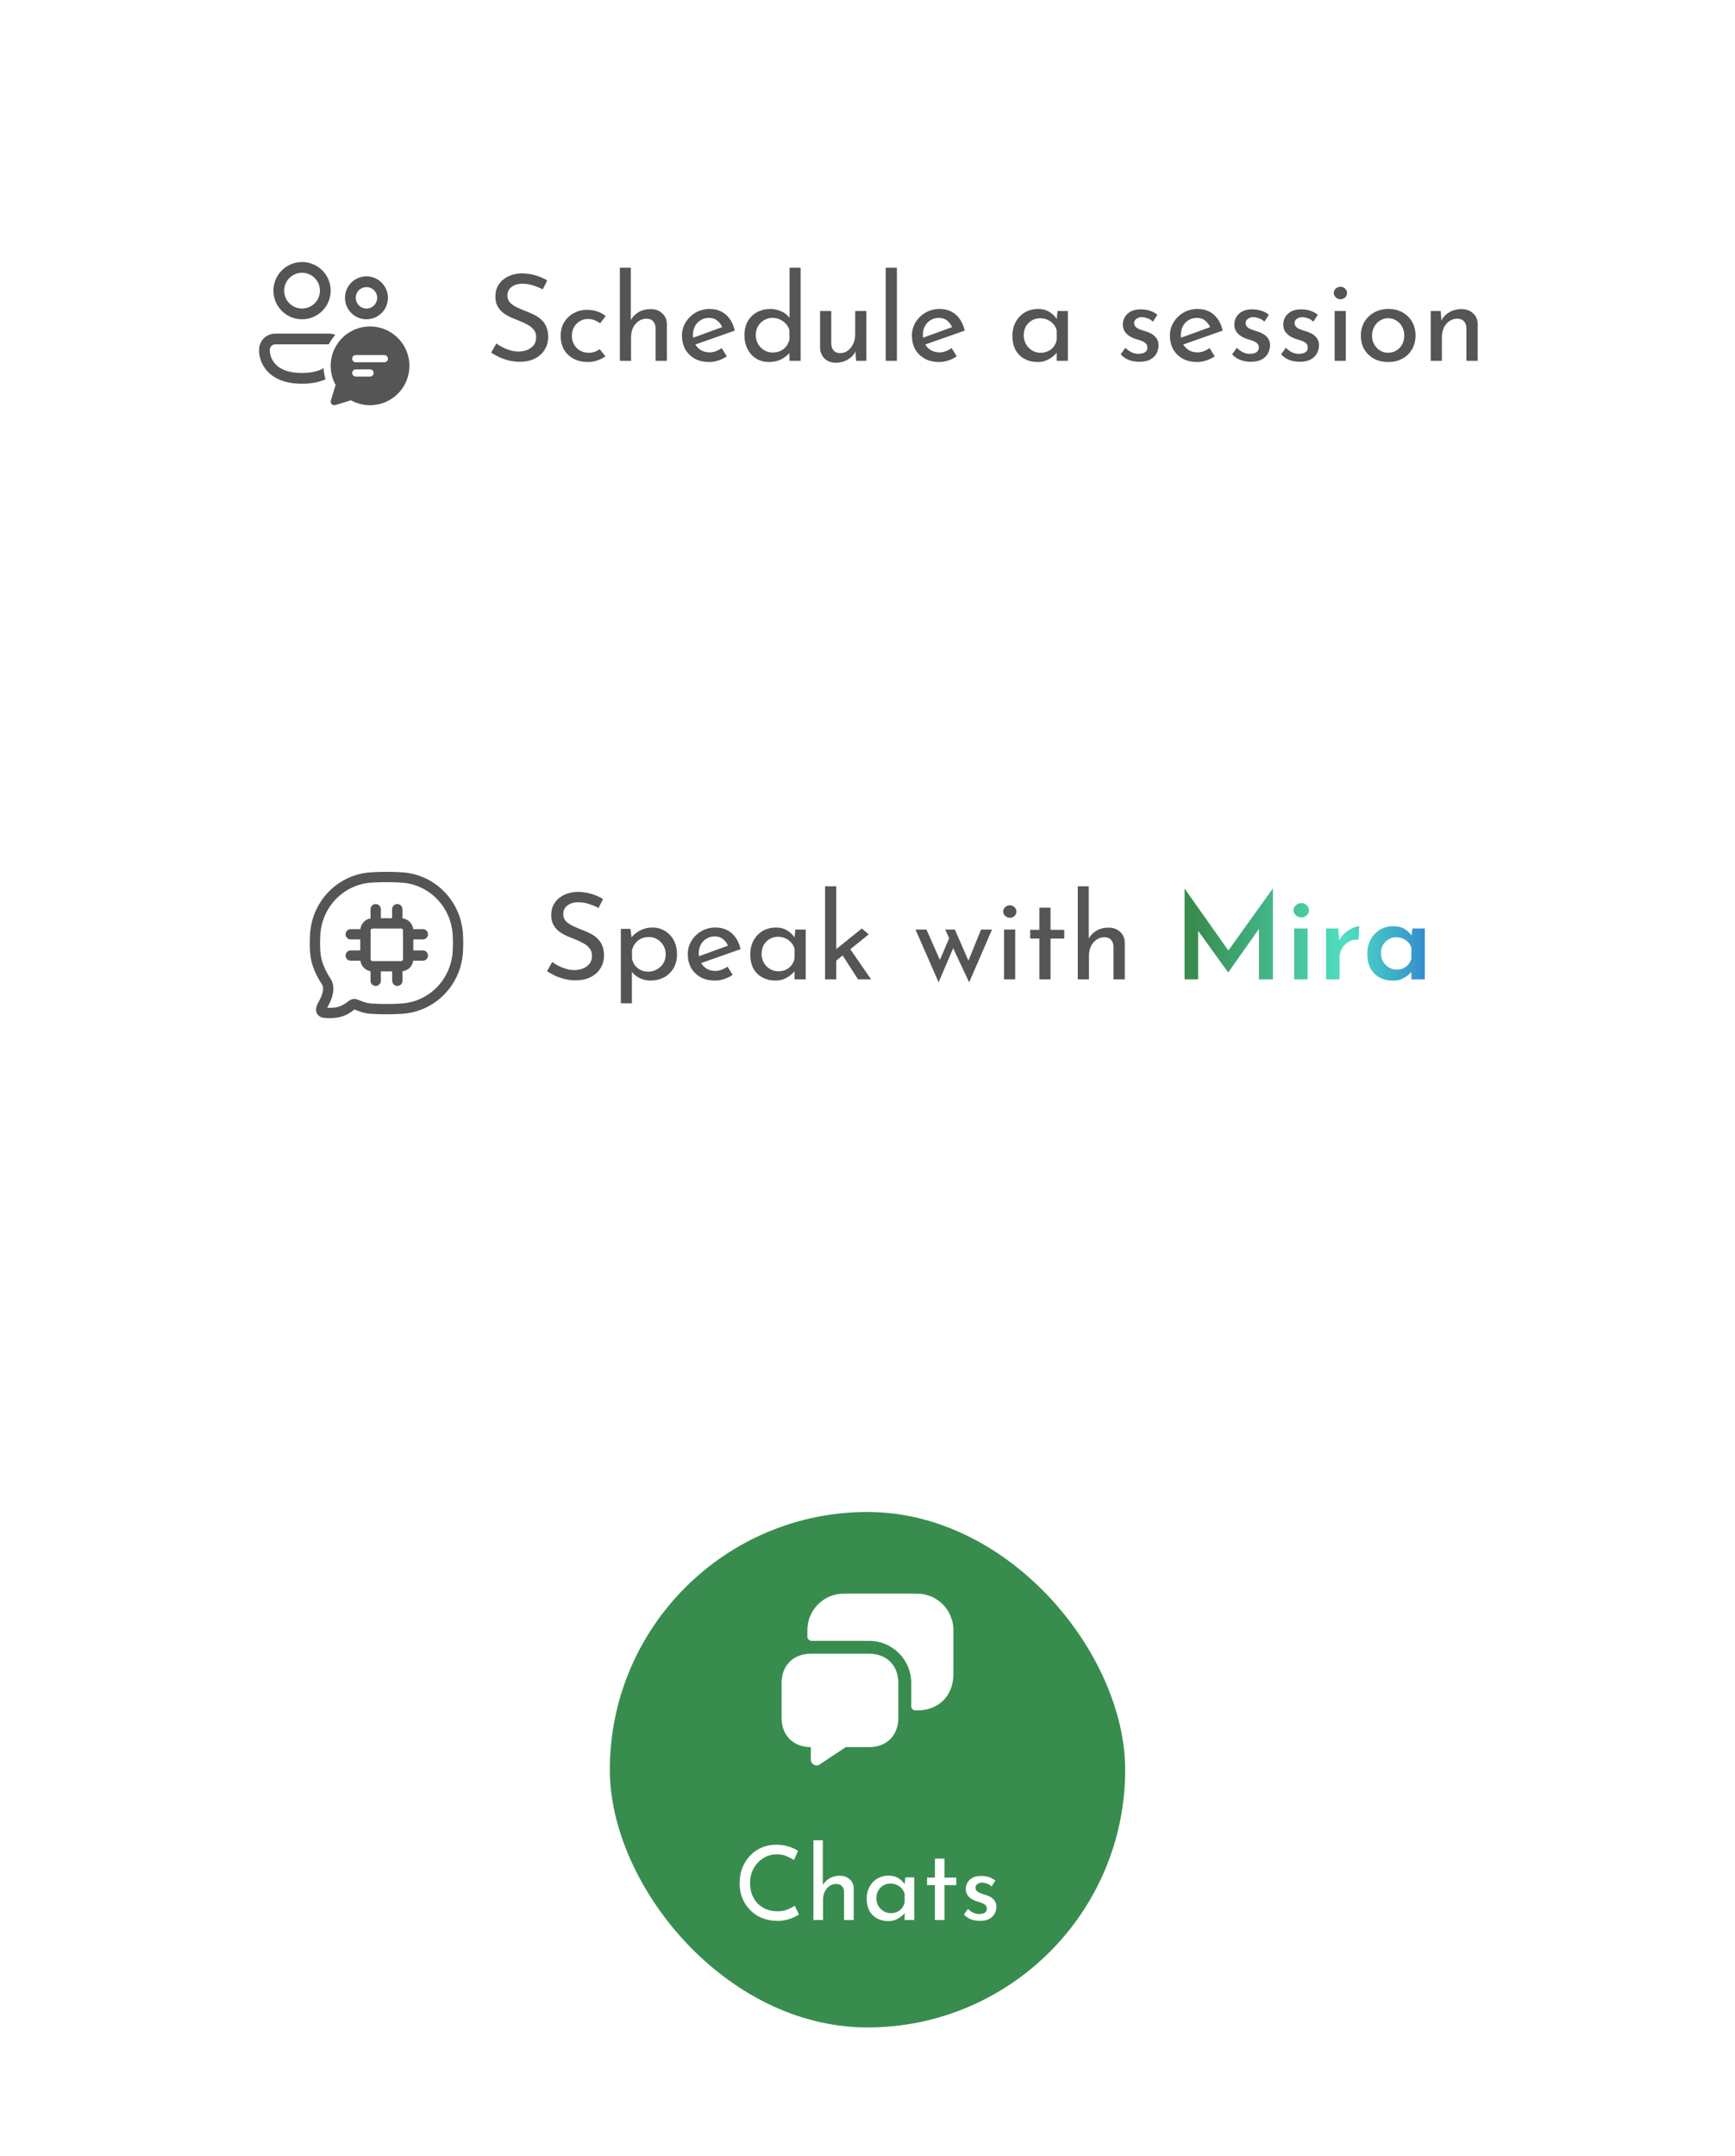 <svg width="202" height="251" viewBox="0 0 202 251" fill="none" xmlns="http://www.w3.org/2000/svg">
<g filter="url(#filter0_d_2002_2947)">
<rect x="8.5" y="8" width="177" height="52" rx="8" fill="white"/>
<path d="M31.166 27.75C30.614 27.75 30.084 27.97 29.693 28.36C29.302 28.751 29.083 29.281 29.083 29.834C29.083 30.386 29.302 30.916 29.693 31.307C30.084 31.697 30.614 31.917 31.166 31.917C31.719 31.917 32.249 31.697 32.639 31.307C33.03 30.916 33.25 30.386 33.25 29.834C33.25 29.281 33.03 28.751 32.639 28.36C32.249 27.97 31.719 27.75 31.166 27.75ZM27.833 29.834C27.833 28.949 28.184 28.102 28.809 27.476C29.434 26.851 30.282 26.5 31.166 26.5C32.05 26.5 32.898 26.851 33.523 27.476C34.148 28.102 34.5 28.949 34.5 29.834C34.5 30.718 34.148 31.565 33.523 32.191C32.898 32.816 32.05 33.167 31.166 33.167C30.282 33.167 29.434 32.816 28.809 32.191C28.184 31.565 27.833 30.718 27.833 29.834ZM38.666 29.417C38.335 29.417 38.017 29.549 37.782 29.783C37.548 30.017 37.416 30.335 37.416 30.667C37.416 30.998 37.548 31.316 37.782 31.551C38.017 31.785 38.335 31.917 38.666 31.917C38.998 31.917 39.316 31.785 39.55 31.551C39.785 31.316 39.916 30.998 39.916 30.667C39.916 30.335 39.785 30.017 39.55 29.783C39.316 29.549 38.998 29.417 38.666 29.417ZM36.166 30.667C36.166 30.004 36.43 29.368 36.898 28.899C37.367 28.43 38.003 28.167 38.666 28.167C39.329 28.167 39.965 28.43 40.434 28.899C40.903 29.368 41.166 30.004 41.166 30.667C41.166 31.33 40.903 31.966 40.434 32.435C39.965 32.903 39.329 33.167 38.666 33.167C38.003 33.167 37.367 32.903 36.898 32.435C36.43 31.966 36.166 31.33 36.166 30.667ZM26.166 36.709C26.166 36.211 26.364 35.734 26.715 35.383C27.067 35.031 27.544 34.834 28.041 34.834H34.291C34.555 34.834 34.805 34.888 35.033 34.986C34.738 35.318 34.483 35.686 34.276 36.084H28.041C27.875 36.084 27.716 36.149 27.599 36.267C27.482 36.384 27.416 36.543 27.416 36.709V36.923L27.422 36.989C27.428 37.051 27.441 37.146 27.468 37.264C27.523 37.498 27.633 37.81 27.85 38.121C28.261 38.709 29.148 39.417 31.166 39.417C32.344 39.417 33.135 39.175 33.673 38.858C33.695 39.305 33.772 39.738 33.896 40.15C33.2 40.467 32.307 40.667 31.166 40.667C28.81 40.667 27.508 39.813 26.826 38.838C26.47 38.325 26.247 37.733 26.178 37.113C26.172 37.056 26.168 36.998 26.166 36.941V36.709ZM39.084 43.169C40.09 43.168 41.067 42.837 41.866 42.227C42.665 41.616 43.241 40.759 43.506 39.789C43.77 38.819 43.708 37.788 43.329 36.857C42.95 35.925 42.275 35.144 41.408 34.634C40.542 34.124 39.531 33.913 38.533 34.033C37.534 34.154 36.603 34.599 35.883 35.301C35.163 36.003 34.694 36.923 34.547 37.918C34.401 38.913 34.586 39.928 35.074 40.808L34.519 42.629C34.496 42.702 34.494 42.779 34.513 42.852C34.531 42.925 34.569 42.992 34.622 43.046C34.676 43.099 34.743 43.138 34.816 43.156C34.889 43.174 34.966 43.172 35.039 43.15L36.861 42.595C37.52 42.961 38.278 43.169 39.084 43.169ZM37.417 38.169C37.306 38.169 37.2 38.124 37.122 38.046C37.044 37.968 37 37.862 37 37.751C37 37.641 37.044 37.535 37.122 37.456C37.2 37.378 37.306 37.334 37.417 37.334H40.75C40.861 37.334 40.967 37.378 41.045 37.456C41.123 37.535 41.167 37.64 41.167 37.751C41.167 37.861 41.123 37.967 41.045 38.046C40.967 38.124 40.861 38.168 40.75 38.168L37.417 38.169ZM39.084 39.835H37.417C37.307 39.835 37.201 39.791 37.123 39.713C37.044 39.635 37 39.529 37 39.419C37 39.308 37.044 39.202 37.123 39.124C37.201 39.046 37.307 39.002 37.417 39.002H39.084C39.194 39.002 39.3 39.046 39.378 39.124C39.456 39.202 39.5 39.308 39.5 39.419C39.5 39.529 39.456 39.635 39.378 39.713C39.3 39.791 39.194 39.835 39.084 39.835Z" fill="#555555"/>
<path d="M59.192 29.684C58.847 29.507 58.469 29.353 58.058 29.222C57.647 29.091 57.246 29.026 56.854 29.026C56.313 29.026 55.879 29.152 55.552 29.404C55.235 29.656 55.076 29.992 55.076 30.412C55.076 30.729 55.179 31 55.384 31.224C55.589 31.439 55.86 31.625 56.196 31.784C56.532 31.943 56.882 32.092 57.246 32.232C57.563 32.353 57.876 32.489 58.184 32.638C58.492 32.787 58.767 32.974 59.01 33.198C59.262 33.422 59.458 33.697 59.598 34.024C59.747 34.351 59.822 34.757 59.822 35.242C59.822 35.774 59.687 36.259 59.416 36.698C59.155 37.137 58.777 37.482 58.282 37.734C57.787 37.986 57.199 38.112 56.518 38.112C56.07 38.112 55.641 38.061 55.23 37.958C54.829 37.855 54.455 37.725 54.11 37.566C53.765 37.398 53.457 37.225 53.186 37.048L53.788 35.984C54.012 36.143 54.269 36.297 54.558 36.446C54.847 36.586 55.151 36.703 55.468 36.796C55.785 36.88 56.093 36.922 56.392 36.922C56.709 36.922 57.022 36.866 57.33 36.754C57.647 36.633 57.909 36.451 58.114 36.208C58.319 35.965 58.422 35.643 58.422 35.242C58.422 34.897 58.329 34.612 58.142 34.388C57.965 34.155 57.727 33.959 57.428 33.8C57.129 33.632 56.812 33.483 56.476 33.352C56.159 33.231 55.837 33.1 55.51 32.96C55.183 32.811 54.88 32.633 54.6 32.428C54.32 32.213 54.096 31.952 53.928 31.644C53.76 31.336 53.676 30.963 53.676 30.524C53.676 29.992 53.802 29.53 54.054 29.138C54.315 28.737 54.67 28.424 55.118 28.2C55.566 27.967 56.079 27.841 56.658 27.822C57.311 27.822 57.885 27.901 58.38 28.06C58.884 28.219 59.327 28.415 59.71 28.648L59.192 29.684ZM66.486 37.468C66.225 37.673 65.912 37.837 65.548 37.958C65.184 38.079 64.82 38.14 64.456 38.14C63.822 38.14 63.266 38.014 62.79 37.762C62.314 37.51 61.941 37.16 61.67 36.712C61.409 36.255 61.278 35.718 61.278 35.102C61.278 34.486 61.418 33.949 61.698 33.492C61.988 33.035 62.361 32.685 62.818 32.442C63.285 32.19 63.784 32.064 64.316 32.064C64.783 32.064 65.198 32.129 65.562 32.26C65.936 32.391 66.253 32.568 66.514 32.792L65.87 33.632C65.702 33.501 65.497 33.385 65.254 33.282C65.012 33.179 64.736 33.128 64.428 33.128C64.092 33.128 63.78 33.217 63.49 33.394C63.21 33.562 62.986 33.795 62.818 34.094C62.66 34.393 62.58 34.729 62.58 35.102C62.58 35.457 62.664 35.788 62.832 36.096C63 36.395 63.234 36.633 63.532 36.81C63.831 36.978 64.172 37.062 64.554 37.062C64.806 37.062 65.035 37.025 65.24 36.95C65.455 36.875 65.646 36.773 65.814 36.642L66.486 37.468ZM68.167 38V27.164H69.441V33.548L69.413 33.31C69.609 32.927 69.908 32.61 70.309 32.358C70.72 32.106 71.201 31.98 71.751 31.98C72.302 31.98 72.75 32.143 73.095 32.47C73.45 32.787 73.632 33.203 73.641 33.716V38H72.325V34.178C72.316 33.861 72.222 33.604 72.045 33.408C71.877 33.203 71.611 33.1 71.247 33.1C70.911 33.1 70.608 33.198 70.337 33.394C70.067 33.581 69.852 33.837 69.693 34.164C69.544 34.491 69.469 34.864 69.469 35.284V38H68.167ZM78.594 38.14C77.931 38.14 77.362 38.009 76.885 37.748C76.409 37.477 76.041 37.113 75.779 36.656C75.528 36.189 75.401 35.657 75.401 35.06C75.401 34.491 75.546 33.973 75.835 33.506C76.125 33.039 76.512 32.666 76.998 32.386C77.483 32.106 78.024 31.966 78.621 31.966C79.387 31.966 80.022 32.19 80.525 32.638C81.029 33.086 81.37 33.702 81.547 34.486L76.773 36.166L76.466 35.396L80.385 33.968L80.106 34.15C79.993 33.842 79.807 33.576 79.546 33.352C79.284 33.119 78.944 33.002 78.523 33.002C78.169 33.002 77.852 33.091 77.572 33.268C77.291 33.436 77.072 33.669 76.913 33.968C76.755 34.267 76.675 34.607 76.675 34.99C76.675 35.391 76.76 35.746 76.927 36.054C77.096 36.353 77.324 36.591 77.614 36.768C77.912 36.936 78.248 37.02 78.621 37.02C78.874 37.02 79.116 36.973 79.35 36.88C79.592 36.787 79.816 36.665 80.022 36.516L80.624 37.482C80.334 37.678 80.007 37.837 79.644 37.958C79.289 38.079 78.939 38.14 78.594 38.14ZM85.531 38.14C84.999 38.14 84.514 38.014 84.075 37.762C83.646 37.501 83.305 37.137 83.053 36.67C82.801 36.194 82.675 35.648 82.675 35.032C82.675 34.388 82.806 33.837 83.067 33.38C83.338 32.923 83.702 32.573 84.159 32.33C84.616 32.087 85.13 31.966 85.699 31.966C86.156 31.966 86.59 32.064 87.001 32.26C87.421 32.456 87.748 32.727 87.981 33.072L87.925 33.534V27.164H89.213V38H87.911V36.558L88.051 36.922C87.78 37.277 87.43 37.571 87.001 37.804C86.572 38.028 86.082 38.14 85.531 38.14ZM85.937 37.034C86.282 37.034 86.59 36.973 86.861 36.852C87.132 36.721 87.356 36.544 87.533 36.32C87.71 36.096 87.836 35.83 87.911 35.522V34.43C87.836 34.15 87.701 33.907 87.505 33.702C87.318 33.487 87.09 33.319 86.819 33.198C86.558 33.067 86.264 33.002 85.937 33.002C85.582 33.002 85.256 33.091 84.957 33.268C84.668 33.436 84.434 33.669 84.257 33.968C84.08 34.267 83.991 34.612 83.991 35.004C83.991 35.387 84.08 35.732 84.257 36.04C84.434 36.339 84.672 36.581 84.971 36.768C85.27 36.945 85.592 37.034 85.937 37.034ZM93.312 38.224C92.789 38.224 92.355 38.065 92.01 37.748C91.674 37.421 91.496 37.001 91.478 36.488V32.204H92.78V36.026C92.798 36.343 92.887 36.6 93.046 36.796C93.214 36.992 93.475 37.095 93.83 37.104C94.156 37.104 94.446 37.011 94.698 36.824C94.959 36.628 95.169 36.367 95.328 36.04C95.486 35.704 95.566 35.326 95.566 34.906V32.204H96.868V38H95.678L95.566 36.572L95.636 36.824C95.524 37.095 95.351 37.337 95.118 37.552C94.894 37.757 94.628 37.921 94.32 38.042C94.012 38.163 93.676 38.224 93.312 38.224ZM99.12 27.164H100.422V38H99.12V27.164ZM105.363 38.14C104.7 38.14 104.131 38.009 103.655 37.748C103.179 37.477 102.81 37.113 102.549 36.656C102.297 36.189 102.171 35.657 102.171 35.06C102.171 34.491 102.316 33.973 102.605 33.506C102.894 33.039 103.282 32.666 103.767 32.386C104.252 32.106 104.794 31.966 105.391 31.966C106.156 31.966 106.791 32.19 107.295 32.638C107.799 33.086 108.14 33.702 108.317 34.486L103.543 36.166L103.235 35.396L107.155 33.968L106.875 34.15C106.763 33.842 106.576 33.576 106.315 33.352C106.054 33.119 105.713 33.002 105.293 33.002C104.938 33.002 104.621 33.091 104.341 33.268C104.061 33.436 103.842 33.669 103.683 33.968C103.524 34.267 103.445 34.607 103.445 34.99C103.445 35.391 103.529 35.746 103.697 36.054C103.865 36.353 104.094 36.591 104.383 36.768C104.682 36.936 105.018 37.02 105.391 37.02C105.643 37.02 105.886 36.973 106.119 36.88C106.362 36.787 106.586 36.665 106.791 36.516L107.393 37.482C107.104 37.678 106.777 37.837 106.413 37.958C106.058 38.079 105.708 38.14 105.363 38.14ZM116.786 38.14C116.245 38.14 115.75 38.023 115.302 37.79C114.863 37.557 114.513 37.216 114.252 36.768C114 36.311 113.874 35.755 113.874 35.102C113.874 34.458 114.009 33.903 114.28 33.436C114.551 32.96 114.91 32.596 115.358 32.344C115.815 32.092 116.315 31.966 116.856 31.966C117.397 31.966 117.855 32.092 118.228 32.344C118.601 32.587 118.886 32.876 119.082 33.212L118.998 33.436L119.124 32.204H120.328V38H119.026V36.488L119.166 36.824C119.129 36.917 119.045 37.039 118.914 37.188C118.793 37.328 118.625 37.473 118.41 37.622C118.205 37.771 117.967 37.897 117.696 38C117.425 38.093 117.122 38.14 116.786 38.14ZM117.136 37.062C117.463 37.062 117.757 37.001 118.018 36.88C118.279 36.759 118.494 36.591 118.662 36.376C118.839 36.152 118.961 35.886 119.026 35.578V34.444C118.951 34.164 118.821 33.921 118.634 33.716C118.447 33.501 118.223 33.338 117.962 33.226C117.701 33.105 117.411 33.044 117.094 33.044C116.749 33.044 116.431 33.128 116.142 33.296C115.853 33.464 115.619 33.697 115.442 33.996C115.274 34.295 115.19 34.645 115.19 35.046C115.19 35.419 115.279 35.76 115.456 36.068C115.633 36.376 115.871 36.619 116.17 36.796C116.469 36.973 116.791 37.062 117.136 37.062ZM128.635 38.112C128.224 38.112 127.823 38.042 127.431 37.902C127.048 37.753 126.731 37.533 126.479 37.244L127.025 36.488C127.268 36.721 127.515 36.899 127.767 37.02C128.028 37.132 128.285 37.188 128.537 37.188C128.724 37.188 128.896 37.165 129.055 37.118C129.214 37.071 129.34 36.997 129.433 36.894C129.536 36.782 129.587 36.633 129.587 36.446C129.587 36.241 129.517 36.077 129.377 35.956C129.246 35.835 129.074 35.737 128.859 35.662C128.654 35.587 128.434 35.517 128.201 35.452C127.725 35.293 127.361 35.074 127.109 34.794C126.857 34.514 126.731 34.173 126.731 33.772C126.731 33.464 126.806 33.179 126.955 32.918C127.114 32.647 127.342 32.428 127.641 32.26C127.949 32.092 128.327 32.008 128.775 32.008C129.176 32.008 129.536 32.059 129.853 32.162C130.17 32.255 130.469 32.414 130.749 32.638L130.231 33.45C130.063 33.273 129.862 33.142 129.629 33.058C129.396 32.974 129.186 32.927 128.999 32.918C128.84 32.909 128.686 32.932 128.537 32.988C128.397 33.044 128.28 33.123 128.187 33.226C128.094 33.329 128.047 33.45 128.047 33.59C128.047 33.786 128.112 33.945 128.243 34.066C128.374 34.187 128.542 34.285 128.747 34.36C128.962 34.425 129.172 34.495 129.377 34.57C129.666 34.654 129.923 34.766 130.147 34.906C130.371 35.046 130.548 35.219 130.679 35.424C130.819 35.629 130.889 35.886 130.889 36.194C130.889 36.539 130.805 36.861 130.637 37.16C130.478 37.449 130.231 37.683 129.895 37.86C129.568 38.028 129.148 38.112 128.635 38.112ZM135.4 38.14C134.737 38.14 134.168 38.009 133.692 37.748C133.216 37.477 132.847 37.113 132.586 36.656C132.334 36.189 132.208 35.657 132.208 35.06C132.208 34.491 132.353 33.973 132.642 33.506C132.931 33.039 133.319 32.666 133.804 32.386C134.289 32.106 134.831 31.966 135.428 31.966C136.193 31.966 136.828 32.19 137.332 32.638C137.836 33.086 138.177 33.702 138.354 34.486L133.58 36.166L133.272 35.396L137.192 33.968L136.912 34.15C136.8 33.842 136.613 33.576 136.352 33.352C136.091 33.119 135.75 33.002 135.33 33.002C134.975 33.002 134.658 33.091 134.378 33.268C134.098 33.436 133.879 33.669 133.72 33.968C133.561 34.267 133.482 34.607 133.482 34.99C133.482 35.391 133.566 35.746 133.734 36.054C133.902 36.353 134.131 36.591 134.42 36.768C134.719 36.936 135.055 37.02 135.428 37.02C135.68 37.02 135.923 36.973 136.156 36.88C136.399 36.787 136.623 36.665 136.828 36.516L137.43 37.482C137.141 37.678 136.814 37.837 136.45 37.958C136.095 38.079 135.745 38.14 135.4 38.14ZM141.61 38.112C141.199 38.112 140.798 38.042 140.406 37.902C140.023 37.753 139.706 37.533 139.454 37.244L140 36.488C140.242 36.721 140.49 36.899 140.742 37.02C141.003 37.132 141.26 37.188 141.512 37.188C141.698 37.188 141.871 37.165 142.03 37.118C142.188 37.071 142.314 36.997 142.408 36.894C142.51 36.782 142.562 36.633 142.562 36.446C142.562 36.241 142.492 36.077 142.352 35.956C142.221 35.835 142.048 35.737 141.834 35.662C141.628 35.587 141.409 35.517 141.176 35.452C140.7 35.293 140.336 35.074 140.084 34.794C139.832 34.514 139.706 34.173 139.706 33.772C139.706 33.464 139.78 33.179 139.93 32.918C140.088 32.647 140.317 32.428 140.616 32.26C140.924 32.092 141.302 32.008 141.75 32.008C142.151 32.008 142.51 32.059 142.828 32.162C143.145 32.255 143.444 32.414 143.724 32.638L143.206 33.45C143.038 33.273 142.837 33.142 142.604 33.058C142.37 32.974 142.16 32.927 141.974 32.918C141.815 32.909 141.661 32.932 141.512 32.988C141.372 33.044 141.255 33.123 141.162 33.226C141.068 33.329 141.022 33.45 141.022 33.59C141.022 33.786 141.087 33.945 141.218 34.066C141.348 34.187 141.516 34.285 141.722 34.36C141.936 34.425 142.146 34.495 142.352 34.57C142.641 34.654 142.898 34.766 143.122 34.906C143.346 35.046 143.523 35.219 143.654 35.424C143.794 35.629 143.864 35.886 143.864 36.194C143.864 36.539 143.78 36.861 143.612 37.16C143.453 37.449 143.206 37.683 142.87 37.86C142.543 38.028 142.123 38.112 141.61 38.112ZM147.311 38.112C146.9 38.112 146.499 38.042 146.107 37.902C145.724 37.753 145.407 37.533 145.155 37.244L145.701 36.488C145.943 36.721 146.191 36.899 146.443 37.02C146.704 37.132 146.961 37.188 147.213 37.188C147.399 37.188 147.572 37.165 147.731 37.118C147.889 37.071 148.015 36.997 148.109 36.894C148.211 36.782 148.263 36.633 148.263 36.446C148.263 36.241 148.193 36.077 148.053 35.956C147.922 35.835 147.749 35.737 147.535 35.662C147.329 35.587 147.11 35.517 146.877 35.452C146.401 35.293 146.037 35.074 145.785 34.794C145.533 34.514 145.407 34.173 145.407 33.772C145.407 33.464 145.481 33.179 145.631 32.918C145.789 32.647 146.018 32.428 146.317 32.26C146.625 32.092 147.003 32.008 147.451 32.008C147.852 32.008 148.211 32.059 148.529 32.162C148.846 32.255 149.145 32.414 149.425 32.638L148.907 33.45C148.739 33.273 148.538 33.142 148.305 33.058C148.071 32.974 147.861 32.927 147.675 32.918C147.516 32.909 147.362 32.932 147.213 32.988C147.073 33.044 146.956 33.123 146.863 33.226C146.769 33.329 146.723 33.45 146.723 33.59C146.723 33.786 146.788 33.945 146.919 34.066C147.049 34.187 147.217 34.285 147.423 34.36C147.637 34.425 147.847 34.495 148.053 34.57C148.342 34.654 148.599 34.766 148.823 34.906C149.047 35.046 149.224 35.219 149.355 35.424C149.495 35.629 149.565 35.886 149.565 36.194C149.565 36.539 149.481 36.861 149.313 37.16C149.154 37.449 148.907 37.683 148.571 37.86C148.244 38.028 147.824 38.112 147.311 38.112ZM151.388 32.204H152.69V38H151.388V32.204ZM151.29 30.104C151.29 29.899 151.369 29.726 151.528 29.586C151.696 29.446 151.878 29.376 152.074 29.376C152.27 29.376 152.443 29.446 152.592 29.586C152.751 29.726 152.83 29.899 152.83 30.104C152.83 30.319 152.751 30.496 152.592 30.636C152.443 30.767 152.27 30.832 152.074 30.832C151.878 30.832 151.696 30.762 151.528 30.622C151.369 30.482 151.29 30.309 151.29 30.104ZM154.439 35.046C154.439 34.467 154.574 33.945 154.845 33.478C155.125 33.011 155.507 32.643 155.993 32.372C156.478 32.101 157.029 31.966 157.645 31.966C158.279 31.966 158.835 32.101 159.311 32.372C159.787 32.643 160.155 33.011 160.417 33.478C160.678 33.945 160.809 34.467 160.809 35.046C160.809 35.625 160.678 36.152 160.417 36.628C160.155 37.095 159.782 37.463 159.297 37.734C158.821 38.005 158.265 38.14 157.631 38.14C157.015 38.14 156.464 38.014 155.979 37.762C155.503 37.501 155.125 37.141 154.845 36.684C154.574 36.217 154.439 35.671 154.439 35.046ZM155.741 35.06C155.741 35.433 155.825 35.774 155.993 36.082C156.161 36.381 156.385 36.619 156.665 36.796C156.954 36.973 157.271 37.062 157.617 37.062C157.981 37.062 158.303 36.973 158.583 36.796C158.872 36.619 159.096 36.381 159.255 36.082C159.413 35.774 159.493 35.433 159.493 35.06C159.493 34.687 159.413 34.351 159.255 34.052C159.096 33.744 158.872 33.501 158.583 33.324C158.303 33.137 157.981 33.044 157.617 33.044C157.262 33.044 156.94 33.137 156.651 33.324C156.371 33.511 156.147 33.758 155.979 34.066C155.82 34.365 155.741 34.696 155.741 35.06ZM163.734 32.204L163.846 33.618L163.79 33.394C163.976 32.965 164.28 32.624 164.7 32.372C165.12 32.111 165.605 31.98 166.156 31.98C166.706 31.98 167.154 32.143 167.5 32.47C167.854 32.787 168.036 33.203 168.046 33.716V38H166.73V34.178C166.72 33.861 166.627 33.604 166.45 33.408C166.282 33.203 166.016 33.1 165.652 33.1C165.316 33.1 165.012 33.193 164.742 33.38C164.471 33.567 164.256 33.823 164.098 34.15C163.948 34.477 163.874 34.855 163.874 35.284V38H162.572V32.204H163.734Z" fill="#555555"/>
</g>
<g filter="url(#filter1_d_2002_2947)">
<rect x="15" y="80" width="164" height="52" rx="8" fill="white"/>
<path d="M42.808 113.408C46.294 113.178 49.071 110.361 49.299 106.825C49.343 106.133 49.343 105.417 49.299 104.725C49.071 101.19 46.294 98.375 42.808 98.142C41.603 98.063 40.395 98.063 39.191 98.142C35.704 98.374 32.928 101.19 32.699 104.726C32.655 105.425 32.655 106.127 32.699 106.826C32.783 108.113 33.352 109.306 34.023 110.313C34.412 111.017 34.155 111.896 33.749 112.665C33.458 113.219 33.311 113.496 33.428 113.696C33.545 113.896 33.808 113.903 34.332 113.915C35.369 113.94 36.069 113.647 36.623 113.238C36.938 113.005 37.095 112.889 37.203 112.876C37.312 112.863 37.526 112.951 37.953 113.126C38.336 113.284 38.782 113.382 39.19 113.409C40.378 113.488 41.618 113.488 42.809 113.409" stroke="#555555" stroke-width="1.2" stroke-linecap="round" stroke-linejoin="round"/>
<path d="M39.739 101.834V103.483M36.833 104.751H38.543M43.519 104.751H45.229M43.519 107.229H45.229M36.833 107.229H38.543M39.739 108.517V110.167M42.26 108.517V110.167M42.252 101.833V103.483M39.377 108.474H42.686C42.907 108.474 43.119 108.386 43.276 108.23C43.432 108.074 43.52 107.862 43.52 107.641V104.317C43.52 104.096 43.432 103.884 43.276 103.727C43.119 103.571 42.907 103.483 42.686 103.483H39.377C39.156 103.483 38.944 103.571 38.788 103.727C38.632 103.884 38.544 104.096 38.544 104.317V107.641C38.544 107.862 38.632 108.074 38.788 108.23C38.944 108.386 39.156 108.474 39.377 108.474Z" stroke="#555555" stroke-width="1.2" stroke-linecap="round" stroke-linejoin="round"/>
<path d="M65.692 101.684C65.347 101.507 64.969 101.353 64.558 101.222C64.147 101.091 63.746 101.026 63.354 101.026C62.813 101.026 62.379 101.152 62.052 101.404C61.735 101.656 61.576 101.992 61.576 102.412C61.576 102.729 61.679 103 61.884 103.224C62.089 103.439 62.36 103.625 62.696 103.784C63.032 103.943 63.382 104.092 63.746 104.232C64.063 104.353 64.376 104.489 64.684 104.638C64.992 104.787 65.267 104.974 65.51 105.198C65.762 105.422 65.958 105.697 66.098 106.024C66.247 106.351 66.322 106.757 66.322 107.242C66.322 107.774 66.187 108.259 65.916 108.698C65.655 109.137 65.277 109.482 64.782 109.734C64.287 109.986 63.699 110.112 63.018 110.112C62.57 110.112 62.141 110.061 61.73 109.958C61.329 109.855 60.955 109.725 60.61 109.566C60.265 109.398 59.957 109.225 59.686 109.048L60.288 107.984C60.512 108.143 60.769 108.297 61.058 108.446C61.347 108.586 61.651 108.703 61.968 108.796C62.285 108.88 62.593 108.922 62.892 108.922C63.209 108.922 63.522 108.866 63.83 108.754C64.147 108.633 64.409 108.451 64.614 108.208C64.819 107.965 64.922 107.643 64.922 107.242C64.922 106.897 64.829 106.612 64.642 106.388C64.465 106.155 64.227 105.959 63.928 105.8C63.629 105.632 63.312 105.483 62.976 105.352C62.659 105.231 62.337 105.1 62.01 104.96C61.683 104.811 61.38 104.633 61.1 104.428C60.82 104.213 60.596 103.952 60.428 103.644C60.26 103.336 60.176 102.963 60.176 102.524C60.176 101.992 60.302 101.53 60.554 101.138C60.815 100.737 61.17 100.424 61.618 100.2C62.066 99.967 62.579 99.841 63.158 99.822C63.811 99.822 64.385 99.901 64.88 100.06C65.384 100.219 65.827 100.415 66.21 100.648L65.692 101.684ZM71.698 110.14C71.26 110.14 70.835 110.037 70.424 109.832C70.023 109.627 69.71 109.351 69.486 109.006L69.57 108.6V112.786H68.282V104.12H69.402L69.584 105.604L69.444 105.198C69.724 104.843 70.079 104.549 70.508 104.316C70.938 104.083 71.418 103.966 71.95 103.966C72.492 103.966 72.977 104.097 73.406 104.358C73.845 104.619 74.19 104.983 74.442 105.45C74.694 105.917 74.82 106.463 74.82 107.088C74.82 107.713 74.685 108.255 74.414 108.712C74.144 109.169 73.77 109.524 73.294 109.776C72.828 110.019 72.296 110.14 71.698 110.14ZM71.446 109.104C71.82 109.104 72.16 109.02 72.468 108.852C72.786 108.675 73.038 108.437 73.224 108.138C73.411 107.83 73.504 107.485 73.504 107.102C73.504 106.71 73.416 106.365 73.238 106.066C73.061 105.758 72.823 105.515 72.524 105.338C72.235 105.161 71.908 105.072 71.544 105.072C71.208 105.072 70.905 105.137 70.634 105.268C70.364 105.399 70.14 105.581 69.962 105.814C69.785 106.038 69.659 106.299 69.584 106.598V107.564C69.631 107.863 69.743 108.129 69.92 108.362C70.098 108.595 70.317 108.777 70.578 108.908C70.849 109.039 71.138 109.104 71.446 109.104ZM79.269 110.14C78.607 110.14 78.037 110.009 77.561 109.748C77.085 109.477 76.717 109.113 76.455 108.656C76.203 108.189 76.077 107.657 76.077 107.06C76.077 106.491 76.222 105.973 76.511 105.506C76.801 105.039 77.188 104.666 77.673 104.386C78.159 104.106 78.7 103.966 79.297 103.966C80.063 103.966 80.697 104.19 81.201 104.638C81.705 105.086 82.046 105.702 82.223 106.486L77.449 108.166L77.141 107.396L81.061 105.968L80.781 106.15C80.669 105.842 80.483 105.576 80.221 105.352C79.96 105.119 79.619 105.002 79.199 105.002C78.845 105.002 78.527 105.091 78.247 105.268C77.967 105.436 77.748 105.669 77.589 105.968C77.431 106.267 77.351 106.607 77.351 106.99C77.351 107.391 77.435 107.746 77.603 108.054C77.771 108.353 78 108.591 78.289 108.768C78.588 108.936 78.924 109.02 79.297 109.02C79.549 109.02 79.792 108.973 80.025 108.88C80.268 108.787 80.492 108.665 80.697 108.516L81.299 109.482C81.01 109.678 80.683 109.837 80.319 109.958C79.965 110.079 79.615 110.14 79.269 110.14ZM86.263 110.14C85.721 110.14 85.227 110.023 84.779 109.79C84.34 109.557 83.99 109.216 83.729 108.768C83.477 108.311 83.351 107.755 83.351 107.102C83.351 106.458 83.486 105.903 83.757 105.436C84.027 104.96 84.387 104.596 84.835 104.344C85.292 104.092 85.791 103.966 86.333 103.966C86.874 103.966 87.331 104.092 87.705 104.344C88.078 104.587 88.363 104.876 88.559 105.212L88.475 105.436L88.601 104.204H89.805V110H88.503V108.488L88.643 108.824C88.605 108.917 88.521 109.039 88.391 109.188C88.269 109.328 88.101 109.473 87.887 109.622C87.681 109.771 87.443 109.897 87.173 110C86.902 110.093 86.599 110.14 86.263 110.14ZM86.613 109.062C86.939 109.062 87.233 109.001 87.495 108.88C87.756 108.759 87.971 108.591 88.139 108.376C88.316 108.152 88.437 107.886 88.503 107.578V106.444C88.428 106.164 88.297 105.921 88.111 105.716C87.924 105.501 87.7 105.338 87.439 105.226C87.177 105.105 86.888 105.044 86.571 105.044C86.225 105.044 85.908 105.128 85.619 105.296C85.329 105.464 85.096 105.697 84.919 105.996C84.751 106.295 84.667 106.645 84.667 107.046C84.667 107.419 84.755 107.76 84.933 108.068C85.11 108.376 85.348 108.619 85.647 108.796C85.945 108.973 86.267 109.062 86.613 109.062ZM92.058 110V99.164H93.36V110H92.058ZM94.76 106.15L97.42 110H95.894L93.892 106.878L94.76 106.15ZM92.954 108.152L92.828 106.906L96.342 104.078L97.14 104.764L92.954 108.152ZM107.17 104.204L108.878 108.11L108.626 108.138L110.222 104.204H111.496L108.836 110.35L106.974 106.374L105.28 110.35L102.592 104.204H103.866L105.672 108.292L105.224 108.208L106.512 105.212L106.05 104.204H107.17ZM112.894 104.204H114.196V110H112.894V104.204ZM112.796 102.104C112.796 101.899 112.875 101.726 113.034 101.586C113.202 101.446 113.384 101.376 113.58 101.376C113.776 101.376 113.948 101.446 114.098 101.586C114.256 101.726 114.336 101.899 114.336 102.104C114.336 102.319 114.256 102.496 114.098 102.636C113.948 102.767 113.776 102.832 113.58 102.832C113.384 102.832 113.202 102.762 113.034 102.622C112.875 102.482 112.796 102.309 112.796 102.104ZM117.008 101.656H118.31V104.232H119.906V105.254H118.31V110H117.008V105.254H115.944V104.232H117.008V101.656ZM121.48 110V99.164H122.754V105.548L122.726 105.31C122.922 104.927 123.22 104.61 123.622 104.358C124.032 104.106 124.513 103.98 125.064 103.98C125.614 103.98 126.062 104.143 126.408 104.47C126.762 104.787 126.944 105.203 126.954 105.716V110H125.638V106.178C125.628 105.861 125.535 105.604 125.358 105.408C125.19 105.203 124.924 105.1 124.56 105.1C124.224 105.1 123.92 105.198 123.65 105.394C123.379 105.581 123.164 105.837 123.006 106.164C122.856 106.491 122.782 106.864 122.782 107.284V110H121.48Z" fill="#555555"/>
<path d="M133.914 110V99.444H133.928L139.416 107.214L138.716 107.06L144.176 99.444H144.204V110H142.58V103.126L142.692 103.966L139.01 109.174H138.982L135.216 103.966L135.496 103.196V110H133.914ZM146.676 104.078H148.244V110H146.676V104.078ZM146.606 101.964C146.606 101.721 146.699 101.521 146.886 101.362C147.082 101.203 147.292 101.124 147.516 101.124C147.74 101.124 147.94 101.203 148.118 101.362C148.304 101.521 148.398 101.721 148.398 101.964C148.398 102.207 148.304 102.407 148.118 102.566C147.94 102.715 147.74 102.79 147.516 102.79C147.292 102.79 147.082 102.711 146.886 102.552C146.699 102.393 146.606 102.197 146.606 101.964ZM151.808 104.078L151.948 105.758L151.892 105.52C152.06 105.165 152.289 104.862 152.578 104.61C152.877 104.349 153.18 104.153 153.488 104.022C153.796 103.882 154.048 103.812 154.244 103.812L154.174 105.38C153.726 105.343 153.334 105.427 152.998 105.632C152.672 105.828 152.415 106.089 152.228 106.416C152.051 106.743 151.962 107.088 151.962 107.452V110H150.394V104.078H151.808ZM158.177 110.154C157.617 110.154 157.109 110.037 156.651 109.804C156.203 109.571 155.849 109.225 155.587 108.768C155.326 108.301 155.195 107.727 155.195 107.046C155.195 106.374 155.331 105.8 155.601 105.324C155.881 104.839 156.245 104.465 156.693 104.204C157.151 103.943 157.645 103.812 158.177 103.812C158.747 103.812 159.204 103.924 159.549 104.148C159.904 104.372 160.179 104.638 160.375 104.946L160.291 105.17L160.445 104.078H161.887V110H160.319V108.558L160.473 108.936C160.436 108.992 160.361 109.085 160.249 109.216C160.137 109.337 159.983 109.473 159.787 109.622C159.591 109.771 159.358 109.897 159.087 110C158.826 110.103 158.523 110.154 158.177 110.154ZM158.611 108.866C158.891 108.866 159.143 108.815 159.367 108.712C159.601 108.609 159.797 108.465 159.955 108.278C160.123 108.091 160.245 107.867 160.319 107.606V106.318C160.245 106.075 160.123 105.865 159.955 105.688C159.787 105.501 159.582 105.357 159.339 105.254C159.106 105.151 158.845 105.1 158.555 105.1C158.238 105.1 157.944 105.179 157.673 105.338C157.403 105.497 157.183 105.716 157.015 105.996C156.857 106.276 156.777 106.598 156.777 106.962C156.777 107.317 156.861 107.639 157.029 107.928C157.197 108.217 157.421 108.446 157.701 108.614C157.981 108.782 158.285 108.866 158.611 108.866Z" fill="url(#paint0_linear_2002_2947)"/>
</g>
<g filter="url(#filter2_d_2002_2947)">
<rect x="67" y="172" width="60" height="60" rx="30" fill="#388D4E"/>
<path d="M100.59 191.9V195.97C100.59 196.33 100.55 196.67 100.46 196.98C100.09 198.45 98.87 199.37 97.19 199.37H94.47L91.45 201.38C91 201.69 90.4 201.36 90.4 200.82V199.37C89.38 199.37 88.53 199.03 87.94 198.44C87.34 197.84 87 196.99 87 195.97V191.9C87 190 88.18 188.69 90 188.52C90.13 188.51 90.26 188.5 90.4 188.5H97.19C99.23 188.5 100.59 189.86 100.59 191.9Z" fill="white"/>
<path d="M102.75 195.1C104.02 195.1 105.09 194.68 105.83 193.93C106.58 193.19 107 192.12 107 190.85V185.75C107 183.4 105.1 181.5 102.75 181.5H94.25C91.9 181.5 90 183.4 90 185.75V186.5C90 186.78 90.22 187 90.5 187H97.19C99.9 187 102.09 189.19 102.09 191.9V194.6C102.09 194.88 102.31 195.1 102.59 195.1H102.75Z" fill="white"/>
<path d="M89.022 218.852C88.878 218.948 88.682 219.056 88.434 219.176C88.186 219.296 87.894 219.396 87.558 219.476C87.23 219.556 86.87 219.596 86.478 219.596C85.806 219.588 85.198 219.468 84.654 219.236C84.118 219.004 83.662 218.688 83.286 218.288C82.91 217.888 82.618 217.428 82.41 216.908C82.21 216.38 82.11 215.82 82.11 215.228C82.11 214.58 82.214 213.984 82.422 213.44C82.638 212.888 82.938 212.412 83.322 212.012C83.706 211.604 84.158 211.288 84.678 211.064C85.206 210.84 85.782 210.728 86.406 210.728C86.926 210.728 87.398 210.8 87.822 210.944C88.246 211.08 88.61 211.244 88.914 211.436L88.446 212.516C88.206 212.356 87.914 212.204 87.57 212.06C87.234 211.916 86.858 211.844 86.442 211.844C86.018 211.844 85.618 211.928 85.242 212.096C84.866 212.264 84.534 212.5 84.246 212.804C83.958 213.108 83.73 213.464 83.562 213.872C83.402 214.272 83.322 214.704 83.322 215.168C83.322 215.64 83.394 216.08 83.538 216.488C83.69 216.888 83.902 217.236 84.174 217.532C84.454 217.828 84.79 218.06 85.182 218.228C85.574 218.396 86.014 218.48 86.502 218.48C86.942 218.48 87.334 218.412 87.678 218.276C88.022 218.14 88.306 217.988 88.53 217.82L89.022 218.852ZM90.706 219.5V210.212H91.798V215.684L91.774 215.48C91.942 215.152 92.198 214.88 92.542 214.664C92.894 214.448 93.306 214.34 93.778 214.34C94.25 214.34 94.634 214.48 94.93 214.76C95.234 215.032 95.39 215.388 95.398 215.828V219.5H94.27V216.224C94.262 215.952 94.182 215.732 94.03 215.564C93.886 215.388 93.658 215.3 93.346 215.3C93.058 215.3 92.798 215.384 92.566 215.552C92.334 215.712 92.15 215.932 92.014 216.212C91.886 216.492 91.822 216.812 91.822 217.172V219.5H90.706ZM99.403 219.62C98.939 219.62 98.515 219.52 98.131 219.32C97.755 219.12 97.455 218.828 97.231 218.444C97.015 218.052 96.907 217.576 96.907 217.016C96.907 216.464 97.023 215.988 97.255 215.588C97.487 215.18 97.795 214.868 98.179 214.652C98.571 214.436 98.999 214.328 99.463 214.328C99.927 214.328 100.319 214.436 100.639 214.652C100.959 214.86 101.203 215.108 101.371 215.396L101.299 215.588L101.407 214.532H102.439V219.5H101.323V218.204L101.443 218.492C101.411 218.572 101.339 218.676 101.227 218.804C101.123 218.924 100.979 219.048 100.795 219.176C100.619 219.304 100.415 219.412 100.183 219.5C99.951 219.58 99.691 219.62 99.403 219.62ZM99.703 218.696C99.983 218.696 100.235 218.644 100.459 218.54C100.683 218.436 100.867 218.292 101.011 218.108C101.163 217.916 101.267 217.688 101.323 217.424V216.452C101.259 216.212 101.147 216.004 100.987 215.828C100.827 215.644 100.635 215.504 100.411 215.408C100.187 215.304 99.939 215.252 99.667 215.252C99.371 215.252 99.099 215.324 98.851 215.468C98.603 215.612 98.403 215.812 98.251 216.068C98.107 216.324 98.035 216.624 98.035 216.968C98.035 217.288 98.111 217.58 98.263 217.844C98.415 218.108 98.619 218.316 98.875 218.468C99.131 218.62 99.407 218.696 99.703 218.696ZM104.85 212.348H105.966V214.556H107.334V215.432H105.966V219.5H104.85V215.432H103.938V214.556H104.85V212.348ZM110.075 219.596C109.723 219.596 109.379 219.536 109.043 219.416C108.715 219.288 108.443 219.1 108.227 218.852L108.695 218.204C108.903 218.404 109.115 218.556 109.331 218.66C109.555 218.756 109.775 218.804 109.991 218.804C110.151 218.804 110.299 218.784 110.435 218.744C110.571 218.704 110.679 218.64 110.759 218.552C110.847 218.456 110.891 218.328 110.891 218.168C110.891 217.992 110.831 217.852 110.711 217.748C110.599 217.644 110.451 217.56 110.267 217.496C110.091 217.432 109.903 217.372 109.703 217.316C109.295 217.18 108.983 216.992 108.767 216.752C108.551 216.512 108.443 216.22 108.443 215.876C108.443 215.612 108.507 215.368 108.635 215.144C108.771 214.912 108.967 214.724 109.223 214.58C109.487 214.436 109.811 214.364 110.195 214.364C110.539 214.364 110.847 214.408 111.119 214.496C111.391 214.576 111.647 214.712 111.887 214.904L111.443 215.6C111.299 215.448 111.127 215.336 110.927 215.264C110.727 215.192 110.547 215.152 110.387 215.144C110.251 215.136 110.119 215.156 109.991 215.204C109.871 215.252 109.771 215.32 109.691 215.408C109.611 215.496 109.571 215.6 109.571 215.72C109.571 215.888 109.627 216.024 109.739 216.128C109.851 216.232 109.995 216.316 110.171 216.38C110.355 216.436 110.535 216.496 110.711 216.56C110.959 216.632 111.179 216.728 111.371 216.848C111.563 216.968 111.715 217.116 111.827 217.292C111.947 217.468 112.007 217.688 112.007 217.952C112.007 218.248 111.935 218.524 111.791 218.78C111.655 219.028 111.443 219.228 111.155 219.38C110.875 219.524 110.515 219.596 110.075 219.596Z" fill="white"/>
</g>
<defs>
<filter id="filter0_d_2002_2947" x="0.5" y="0" width="201" height="76" filterUnits="userSpaceOnUse" color-interpolation-filters="sRGB">
<feFlood flood-opacity="0" result="BackgroundImageFix"/>
<feColorMatrix in="SourceAlpha" type="matrix" values="0 0 0 0 0 0 0 0 0 0 0 0 0 0 0 0 0 0 127 0" result="hardAlpha"/>
<feMorphology radius="2" operator="dilate" in="SourceAlpha" result="effect1_dropShadow_2002_2947"/>
<feOffset dx="4" dy="4"/>
<feGaussianBlur stdDeviation="5"/>
<feComposite in2="hardAlpha" operator="out"/>
<feColorMatrix type="matrix" values="0 0 0 0 0.219 0 0 0 0 0.552 0 0 0 0 0.304 0 0 0 0.1 0"/>
<feBlend mode="normal" in2="BackgroundImageFix" result="effect1_dropShadow_2002_2947"/>
<feBlend mode="normal" in="SourceGraphic" in2="effect1_dropShadow_2002_2947" result="shape"/>
</filter>
<filter id="filter1_d_2002_2947" x="7" y="72" width="188" height="76" filterUnits="userSpaceOnUse" color-interpolation-filters="sRGB">
<feFlood flood-opacity="0" result="BackgroundImageFix"/>
<feColorMatrix in="SourceAlpha" type="matrix" values="0 0 0 0 0 0 0 0 0 0 0 0 0 0 0 0 0 0 127 0" result="hardAlpha"/>
<feMorphology radius="2" operator="dilate" in="SourceAlpha" result="effect1_dropShadow_2002_2947"/>
<feOffset dx="4" dy="4"/>
<feGaussianBlur stdDeviation="5"/>
<feComposite in2="hardAlpha" operator="out"/>
<feColorMatrix type="matrix" values="0 0 0 0 0.219 0 0 0 0 0.552 0 0 0 0 0.304 0 0 0 0.1 0"/>
<feBlend mode="normal" in2="BackgroundImageFix" result="effect1_dropShadow_2002_2947"/>
<feBlend mode="normal" in="SourceGraphic" in2="effect1_dropShadow_2002_2947" result="shape"/>
</filter>
<filter id="filter2_d_2002_2947" x="56" y="161" width="90" height="90" filterUnits="userSpaceOnUse" color-interpolation-filters="sRGB">
<feFlood flood-opacity="0" result="BackgroundImageFix"/>
<feColorMatrix in="SourceAlpha" type="matrix" values="0 0 0 0 0 0 0 0 0 0 0 0 0 0 0 0 0 0 127 0" result="hardAlpha"/>
<feOffset dx="4" dy="4"/>
<feGaussianBlur stdDeviation="7.5"/>
<feComposite in2="hardAlpha" operator="out"/>
<feColorMatrix type="matrix" values="0 0 0 0 0.263 0 0 0 0 0.663 0 0 0 0 0.365 0 0 0 0.4 0"/>
<feBlend mode="normal" in2="BackgroundImageFix" result="effect1_dropShadow_2002_2947"/>
<feBlend mode="normal" in="SourceGraphic" in2="effect1_dropShadow_2002_2947" result="shape"/>
</filter>
<linearGradient id="paint0_linear_2002_2947" x1="59" y1="106" x2="163" y2="106" gradientUnits="userSpaceOnUse">
<stop offset="0.732" stop-color="#388D4E"/>
<stop offset="0.9" stop-color="#4FDFC2"/>
<stop offset="1" stop-color="#3184D0"/>
</linearGradient>
</defs>
</svg>
